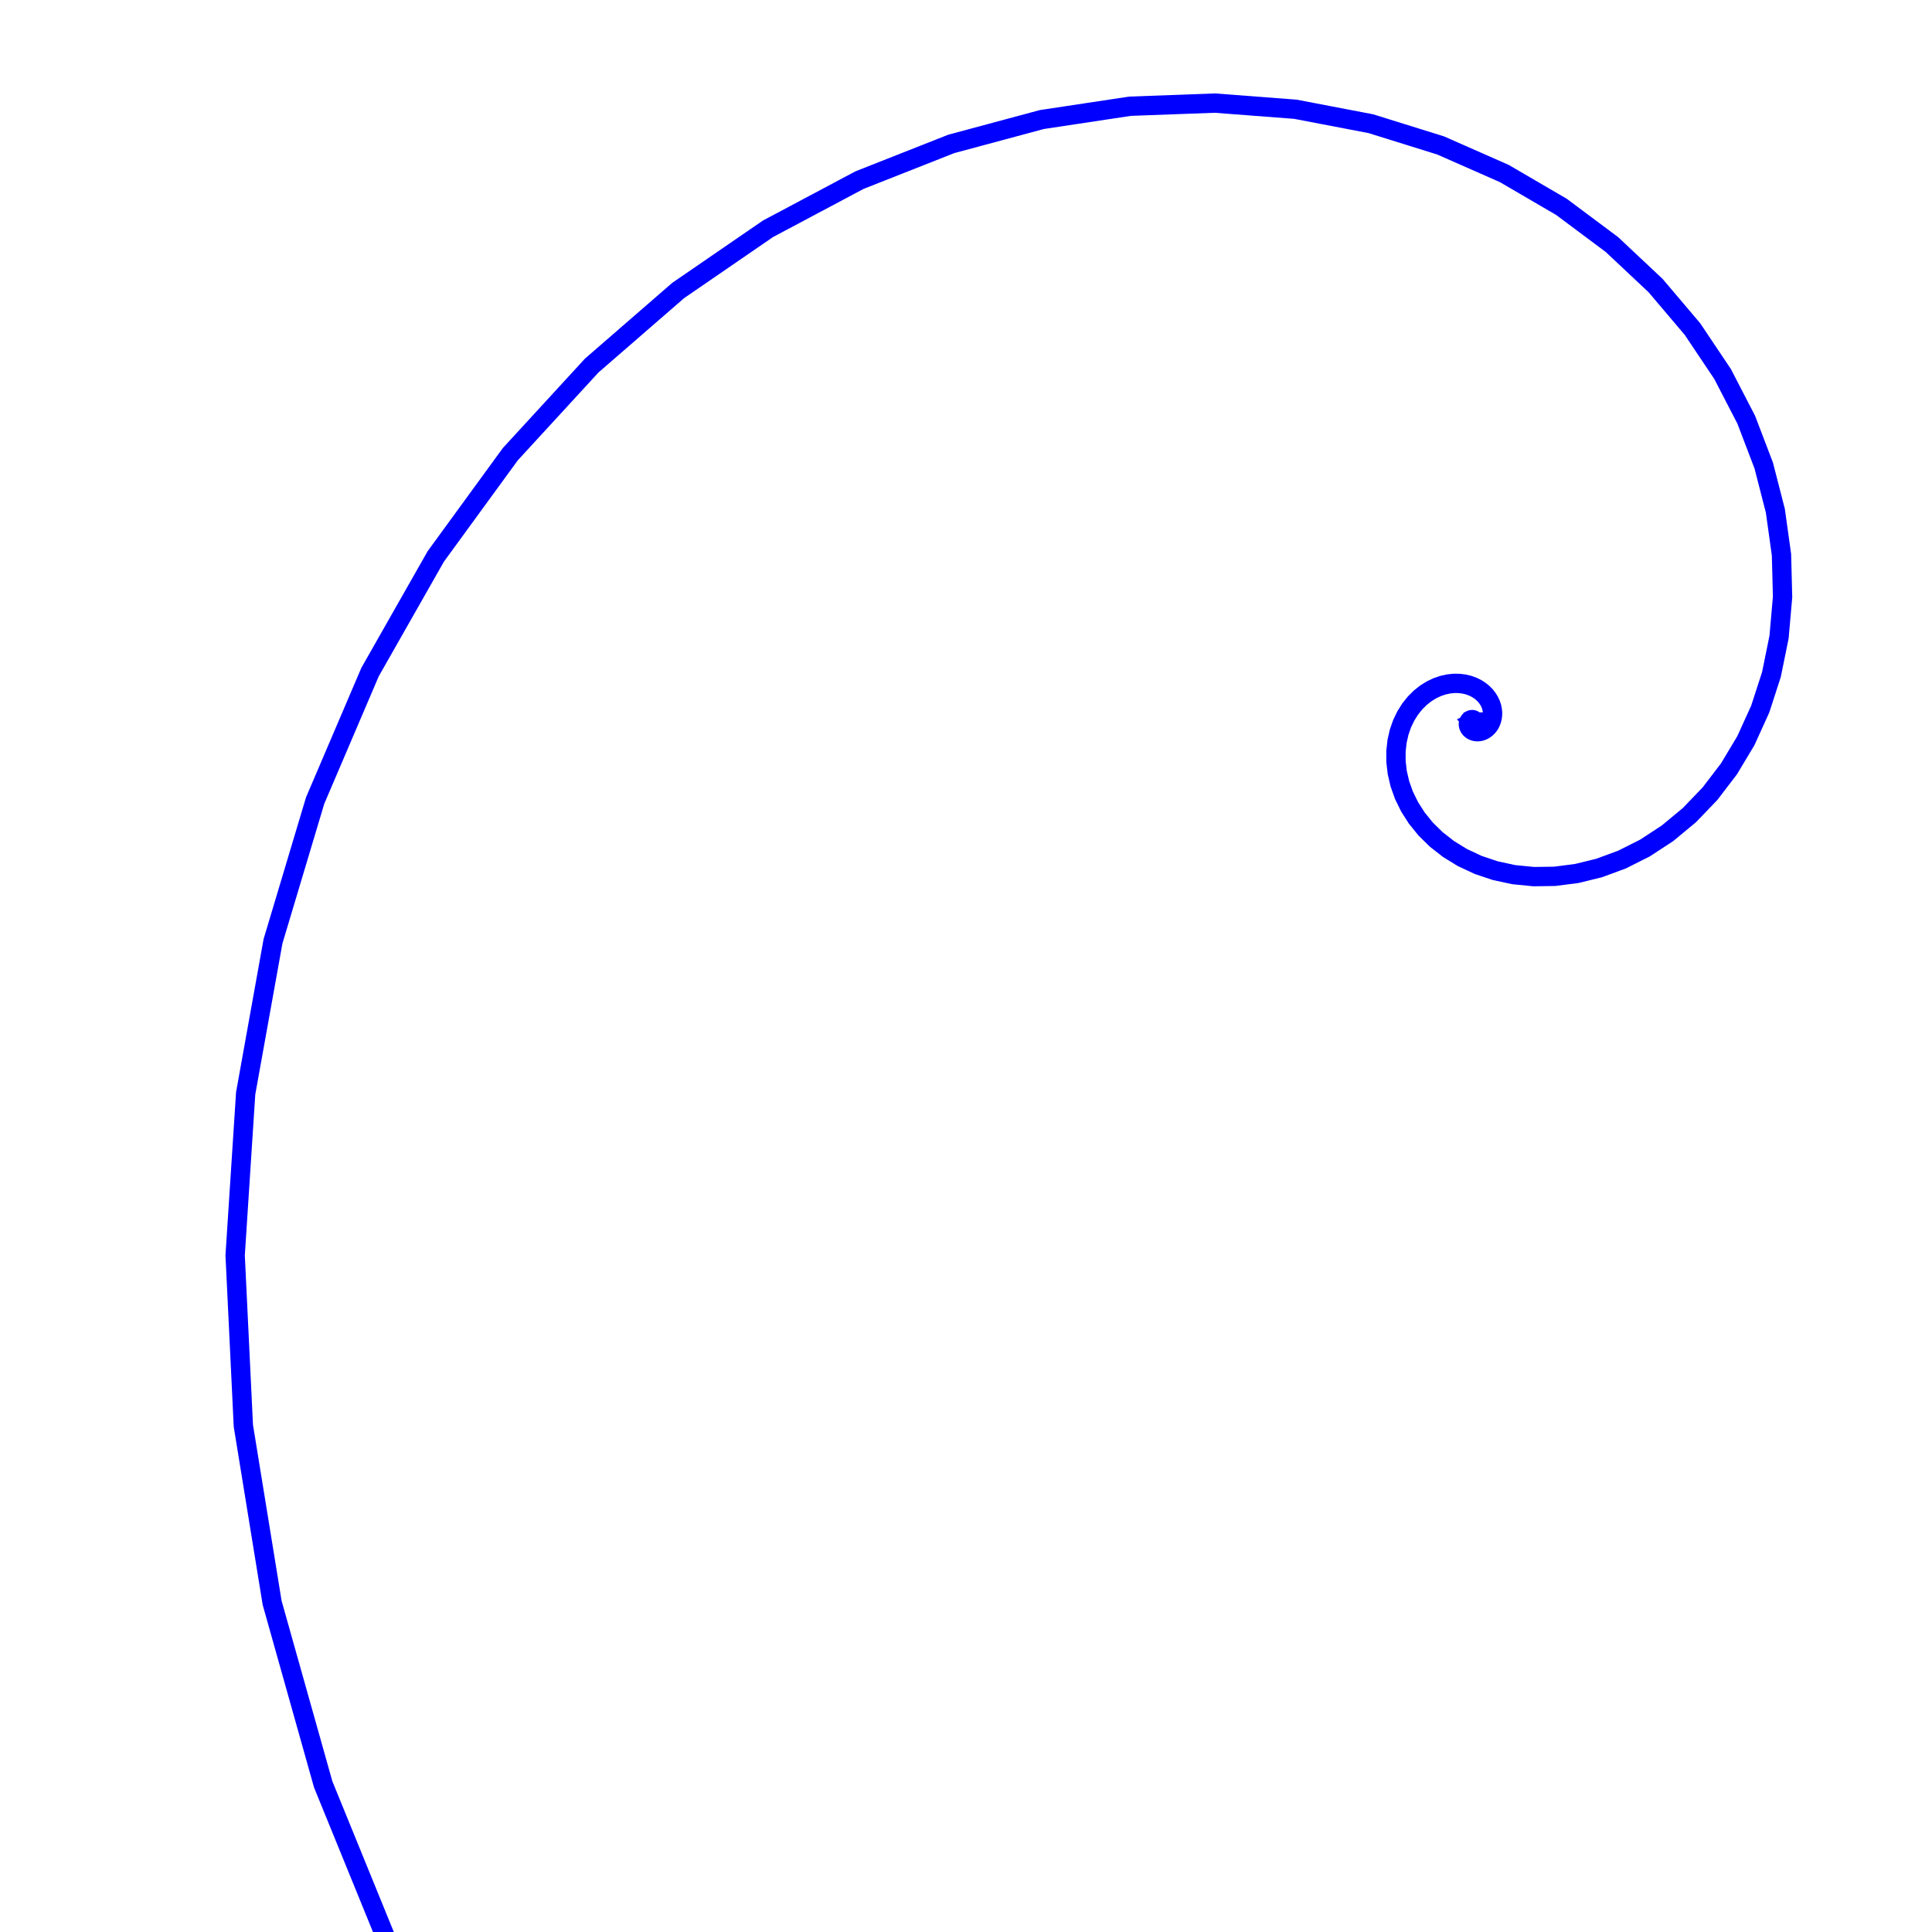 <svg width="400" height="400" viewbox = "0 0 400 400"  xmlns="http://www.w3.org/2000/svg">

<!--
<topfunctions>



function XYofT(){
    T = plotparams.g*t;
    tau = Math.abs(0.25*funcparams.T/Math.log(2));
    X = Math.exp(-T/tau)*Math.cos(2*Math.PI*T/funcparams.T);
    Y = Math.exp(-T/tau)*Math.sin(2*Math.PI*T/funcparams.T);
    y = plotparams.y0 - plotparams.G*(Y - funcparams.Y0);
    x = plotparams.x0 - plotparams.G*(X - funcparams.X0);    
}


function plotfunction(){


    currentStroke = "blue";
    currentLineWidth = 4;
    ctx.strokeStyle = currentStroke;
    ctx.lineWidth = currentLineWidth;
    ctx.beginPath();	
    x = 0;
    y = 0;
    t= 0;
    XYofT();
    currentSVG += "	<path d = \"M";
    currentSVG += Math.round(x).toString() + " ";
    currentSVG += Math.round(y).toString() + " ";
    for(t = 1;t < plotparams.duration;t++){
        ctx.moveTo(x,y);
        XYofT();
        ctx.lineTo(x,y);
        currentSVG += "L" + x + " " + y + " ";
    }
    ctx.stroke();
    currentSVG += "\""+ " stroke = \"" + currentStroke + "\" stroke-width = \"" + currentLineWidth.toString() + "\" fill = \"" + "none" + "\" "+"/>";


}
























</topfunctions>
-->

<!--
<imgurl>
../symbol/svg/svg1531522267.svg
</imgurl>
-->

<!--
<currentjson>
{
    "constants": {
        "phi": 1.618
    },
    "imgurl": "../symbol/svg/svg1531522267.svg",
    "plotparams": {
        "G": 3731.9110786231904,
        "g": 0.017985878990921366,
        "duration": 545.4545454545454,
        "plotwidth": 400,
        "plotheight": 400,
        "x0": 305.01437587440824,
        "y0": 149.4871798375907
    },
    "funcparams": {
        "T": 1,
        "X0": 0,
        "Y0": 0
    }
}
</currentjson>
-->

<!--
<equation>


<h2>Binary Spiral</h2>
<p>
    Radius reduced by 2 on every quarter turn.  One full turn takes T, so a quarter turn is $\frac{T}{4}$.  If we consider a quarter rotation starting at time $t_0$ and going to time $t_0 + \frac{T}{4}$ that should go down by 2.  So  
    $$
    \frac{e^{-t_0/\tau}}{e^{-(t_0 + \frac{T}{4})/\tau}}=2
    $$
    $$
    e^{T/4\tau} = 2
    $$
    $$
    \frac{T}{4\tau} = \ln{2}
    $$
    $$
    \tau = \frac{T}{4\ln{2}}
    $$
    
</p>
<p class="bigeq">
$$
(X,Y) = (e^{-t/\tau}\cos{\frac{2\pi t}{T}},e^{-t/\tau}\sin{\frac{2\pi t}{T}})
$$
</p>
<p></p>

$$
X = g(x - x_0) - X_0
$$
$$
Y = f(X)
$$
    
$$
y = y_0 - G(Y - Y_0)
$$


<p>
    X and Y, and $X_0$ and $Y_0$ in physical units of the System. x and y and x0 and y0 in pixels.  G is in pixels per Y unit and g is in X units per pixel. 
</p>



</equation>
-->
	<path d = "M-3427 149 L-3222.713 -250.882 L-2986.748 -607.441 L-2725.441 -919.176 L-2444.987 -1185.822 L-2151.271 -1407.791 L-1849.812 -1586.105 L-1545.716 -1722.321 L-1243.645 -1818.46 L-947.787 -1876.933 L-661.842 -1900.465 L-389.019 -1892.033 L-132.026 -1854.794 L106.91 -1792.021 L326.039 -1707.048 L524.063 -1603.216 L700.113 -1483.821 L853.721 -1352.071 L984.791 -1211.049 L1093.561 -1063.682 L1180.569 -912.709 L1246.62 -760.661 L1292.745 -609.846 L1320.167 -462.335 L1330.263 -319.952 L1324.531 -184.276 L1304.558 -56.638 L1271.984 61.873 L1228.477 170.406 L1175.708 268.333 L1115.32 355.241 L1048.912 430.915 L978.019 495.325 L904.094 548.605 L828.499 591.039 L752.486 623.041 L677.2 645.137 L603.662 657.948 L532.773 662.168 L465.31 658.553 L401.926 647.897 L343.153 631.025 L289.405 608.77 L240.986 581.967 L198.092 551.435 L160.82 517.973 L129.177 482.342 L103.088 445.266 L82.404 407.42 L66.912 369.426 L56.344 331.848 L50.385 295.192 L48.685 259.903 L50.864 226.362 L56.522 194.89 L65.246 165.747 L76.62 139.135 L90.227 115.198 L105.657 94.031 L122.514 75.678 L140.418 60.137 L159.009 47.367 L177.953 37.291 L196.942 29.798 L215.695 24.752 L233.964 21.994 L251.529 21.347 L268.203 22.62 L283.827 25.612 L298.276 30.117 L311.451 35.925 L323.282 42.829 L333.725 50.624 L342.761 59.114 L350.391 68.108 L356.639 77.428 L361.545 86.909 L365.166 96.398 L367.57 105.756 L368.839 114.86 L369.062 123.601 L368.335 131.889 L366.759 139.645 L364.436 146.808 L361.473 153.329 L357.971 159.176 L354.035 164.327 L349.76 168.774 L345.243 172.52 L340.571 175.575 L335.827 177.962 L331.086 179.71 L326.417 180.854 L321.881 181.434 L317.531 181.495 L313.412 181.087 L309.563 180.259 L306.013 179.063 L302.785 177.552 L299.896 175.777 L297.356 173.79 L295.167 171.639 L293.33 169.37 L291.836 167.029 L290.675 164.655 L289.832 162.287 L289.29 159.958 L289.027 157.698 L289.021 155.534 L289.247 153.487 L289.681 151.577 L290.295 149.817 L291.065 148.22 L291.964 146.793 L292.968 145.54 L294.05 144.464 L295.189 143.562 L296.362 142.832 L297.549 142.268 L298.732 141.862 L299.894 141.606 L301.02 141.487 L302.097 141.497 L303.113 141.621 L304.061 141.847 L304.933 142.163 L305.723 142.555 L306.428 143.01 L307.046 143.516 L307.575 144.061 L308.017 144.633 L308.374 145.22 L308.648 145.814 L308.843 146.405 L308.964 146.984 L309.017 147.545 L309.006 148.081 L308.938 148.586 L308.82 149.056 L308.658 149.488 L308.459 149.879 L308.228 150.227 L307.973 150.531 L307.699 150.792 L307.412 151.008 L307.118 151.182 L306.821 151.315 L306.526 151.409 L306.237 151.466 L305.958 151.489 L305.692 151.481 L305.441 151.444 L305.207 151.383 L304.993 151.3 L304.8 151.199 L304.628 151.082 L304.478 150.953 L304.35 150.816 L304.244 150.672 L304.159 150.524 L304.095 150.376 L304.05 150.228 L304.023 150.084 L304.013 149.945 L304.019 149.813 L304.038 149.688 L304.07 149.573 L304.113 149.467 L304.164 149.371 L304.223 149.286 L304.288 149.212 L304.357 149.149 L304.429 149.097 L304.503 149.056 L304.578 149.025 L304.651 149.003 L304.723 148.991 L304.792 148.987 L304.858 148.99 L304.92 149 L304.977 149.017 L305.03 149.039 L305.077 149.065 L305.119 149.095 L305.155 149.127 L305.186 149.162 L305.212 149.198 L305.232 149.235 L305.247 149.272 L305.257 149.309 L305.263 149.345 L305.265 149.379 L305.263 149.412 L305.257 149.443 L305.249 149.471 L305.237 149.497 L305.224 149.521 L305.209 149.541 L305.193 149.559 L305.175 149.574 L305.157 149.587 L305.138 149.597 L305.12 149.604 L305.102 149.609 L305.084 149.612 L305.067 149.612 L305.05 149.611 L305.035 149.608 L305.021 149.604 L305.008 149.598 L304.997 149.591 L304.986 149.584 L304.977 149.575 L304.97 149.567 L304.964 149.558 L304.959 149.548 L304.956 149.539 L304.953 149.53 L304.952 149.521 L304.952 149.512 L304.953 149.504 L304.954 149.497 L304.956 149.49 L304.959 149.483 L304.963 149.478 L304.967 149.473 L304.971 149.468 L304.975 149.465 L304.98 149.462 L304.984 149.459 L304.989 149.458 L304.993 149.457 L304.998 149.456 L305.002 149.456 L305.006 149.456 L305.01 149.457 L305.013 149.458 L305.017 149.46 L305.019 149.462 L305.022 149.463 L305.024 149.466 L305.026 149.468 L305.027 149.47 L305.028 149.472 L305.029 149.475 L305.03 149.477 L305.03 149.479 L305.03 149.481 L305.03 149.483 L305.029 149.485 L305.029 149.487 L305.028 149.488 L305.027 149.49 L305.026 149.491 L305.025 149.492 L305.024 149.493 L305.023 149.494 L305.022 149.494 L305.021 149.495 L305.019 149.495 L305.018 149.495 L305.017 149.495 L305.016 149.495 L305.015 149.495 L305.014 149.494 L305.014 149.494 L305.013 149.494 L305.012 149.493 L305.012 149.492 L305.011 149.492 L305.011 149.491 L305.011 149.491 L305.011 149.49 L305.011 149.49 L305.01 149.489 L305.01 149.489 L305.011 149.488 L305.011 149.488 L305.011 149.487 L305.011 149.487 L305.011 149.486 L305.011 149.486 L305.012 149.486 L305.012 149.486 L305.012 149.486 L305.013 149.485 L305.013 149.485 L305.013 149.485 L305.013 149.485 L305.014 149.485 L305.014 149.485 L305.014 149.485 L305.014 149.485 L305.015 149.486 L305.015 149.486 L305.015 149.486 L305.015 149.486 L305.015 149.486 L305.015 149.486 L305.015 149.486 L305.015 149.486 L305.015 149.487 L305.015 149.487 L305.015 149.487 L305.015 149.487 L305.015 149.487 L305.015 149.487 L305.015 149.487 L305.015 149.487 L305.015 149.487 L305.015 149.488 L305.015 149.488 L305.015 149.488 L305.015 149.488 L305.015 149.488 L305.015 149.488 L305.015 149.488 L305.015 149.488 L305.014 149.488 L305.014 149.488 L305.014 149.488 L305.014 149.488 L305.014 149.488 L305.014 149.488 L305.014 149.487 L305.014 149.487 L305.014 149.487 L305.014 149.487 L305.014 149.487 L305.014 149.487 L305.014 149.487 L305.014 149.487 L305.014 149.487 L305.014 149.487 L305.014 149.487 L305.014 149.487 L305.014 149.487 L305.014 149.487 L305.014 149.487 L305.014 149.487 L305.014 149.487 L305.014 149.487 L305.014 149.487 L305.014 149.487 L305.014 149.487 L305.014 149.487 L305.014 149.487 L305.014 149.487 L305.014 149.487 L305.014 149.487 L305.014 149.487 L305.014 149.487 L305.014 149.487 L305.014 149.487 L305.014 149.487 L305.014 149.487 L305.014 149.487 L305.014 149.487 L305.014 149.487 L305.014 149.487 L305.014 149.487 L305.014 149.487 L305.014 149.487 L305.014 149.487 L305.014 149.487 L305.014 149.487 L305.014 149.487 L305.014 149.487 L305.014 149.487 L305.014 149.487 L305.014 149.487 L305.014 149.487 L305.014 149.487 L305.014 149.487 L305.014 149.487 L305.014 149.487 L305.014 149.487 L305.014 149.487 L305.014 149.487 L305.014 149.487 L305.014 149.487 L305.014 149.487 L305.014 149.487 L305.014 149.487 L305.014 149.487 L305.014 149.487 L305.014 149.487 L305.014 149.487 L305.014 149.487 L305.014 149.487 L305.014 149.487 L305.014 149.487 L305.014 149.487 L305.014 149.487 L305.014 149.487 L305.014 149.487 L305.014 149.487 L305.014 149.487 L305.014 149.487 L305.014 149.487 L305.014 149.487 L305.014 149.487 L305.014 149.487 L305.014 149.487 L305.014 149.487 L305.014 149.487 L305.014 149.487 L305.014 149.487 L305.014 149.487 L305.014 149.487 L305.014 149.487 L305.014 149.487 L305.014 149.487 L305.014 149.487 L305.014 149.487 L305.014 149.487 L305.014 149.487 L305.014 149.487 L305.014 149.487 L305.014 149.487 L305.014 149.487 L305.014 149.487 L305.014 149.487 L305.014 149.487 L305.014 149.487 L305.014 149.487 L305.014 149.487 L305.014 149.487 L305.014 149.487 L305.014 149.487 L305.014 149.487 L305.014 149.487 L305.014 149.487 L305.014 149.487 L305.014 149.487 L305.014 149.487 L305.014 149.487 L305.014 149.487 L305.014 149.487 L305.014 149.487 L305.014 149.487 L305.014 149.487 L305.014 149.487 L305.014 149.487 L305.014 149.487 L305.014 149.487 L305.014 149.487 L305.014 149.487 L305.014 149.487 L305.014 149.487 L305.014 149.487 L305.014 149.487 L305.014 149.487 L305.014 149.487 L305.014 149.487 L305.014 149.487 L305.014 149.487 L305.014 149.487 L305.014 149.487 L305.014 149.487 L305.014 149.487 L305.014 149.487 L305.014 149.487 L305.014 149.487 L305.014 149.487 L305.014 149.487 L305.014 149.487 L305.014 149.487 L305.014 149.487 L305.014 149.487 L305.014 149.487 L305.014 149.487 L305.014 149.487 L305.014 149.487 L305.014 149.487 L305.014 149.487 L305.014 149.487 L305.014 149.487 L305.014 149.487 L305.014 149.487 L305.014 149.487 L305.014 149.487 L305.014 149.487 L305.014 149.487 L305.014 149.487 L305.014 149.487 L305.014 149.487 L305.014 149.487 L305.014 149.487 L305.014 149.487 L305.014 149.487 L305.014 149.487 L305.014 149.487 L305.014 149.487 L305.014 149.487 L305.014 149.487 L305.014 149.487 L305.014 149.487 L305.014 149.487 L305.014 149.487 L305.014 149.487 L305.014 149.487 L305.014 149.487 L305.014 149.487 L305.014 149.487 L305.014 149.487 L305.014 149.487 L305.014 149.487 L305.014 149.487 L305.014 149.487 L305.014 149.487 L305.014 149.487 L305.014 149.487 L305.014 149.487 L305.014 149.487 L305.014 149.487 L305.014 149.487 L305.014 149.487 L305.014 149.487 L305.014 149.487 L305.014 149.487 L305.014 149.487 L305.014 149.487 L305.014 149.487 L305.014 149.487 L305.014 149.487 L305.014 149.487 L305.014 149.487 L305.014 149.487 L305.014 149.487 L305.014 149.487 L305.014 149.487 L305.014 149.487 L305.014 149.487 L305.014 149.487 L305.014 149.487 L305.014 149.487 L305.014 149.487 L305.014 149.487 L305.014 149.487 L305.014 149.487 L305.014 149.487 L305.014 149.487 L305.014 149.487 L305.014 149.487 L305.014 149.487 " stroke = "blue" stroke-width = "4" fill = "none" /></svg>